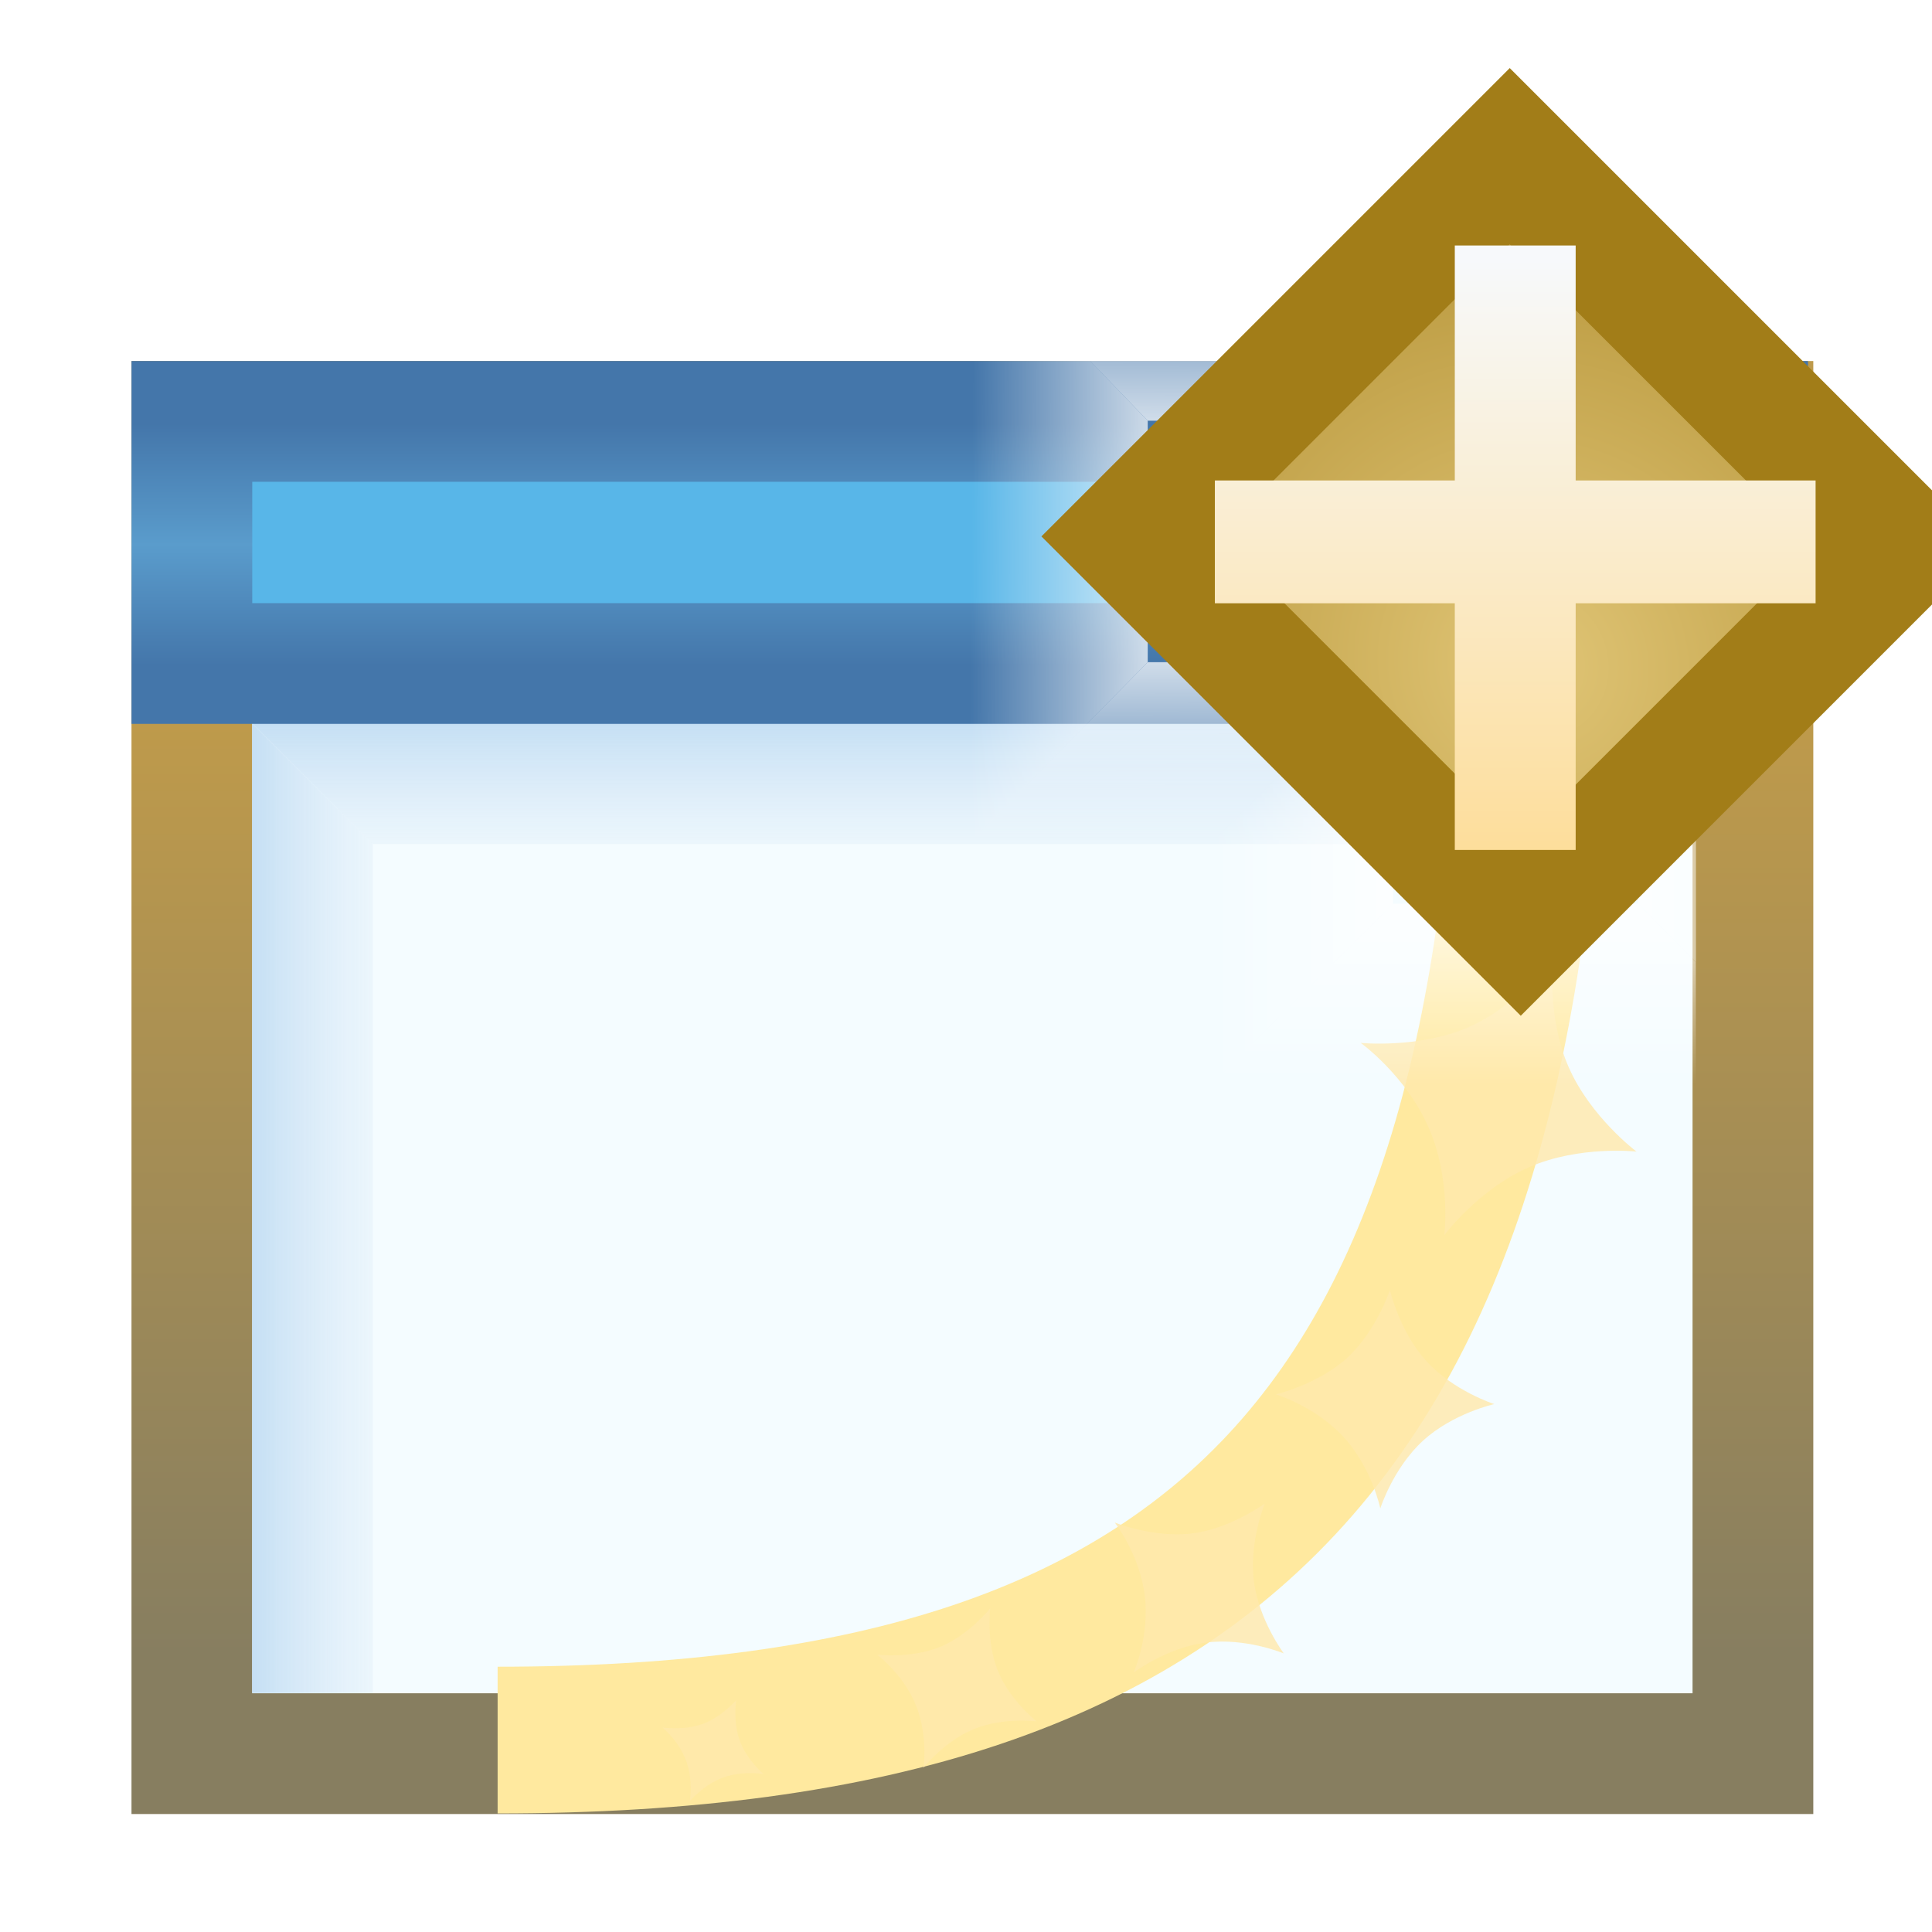 <svg xmlns="http://www.w3.org/2000/svg" xmlns:svg="http://www.w3.org/2000/svg" xmlns:xlink="http://www.w3.org/1999/xlink" id="svg2" width="16" height="16" version="1.1"><defs id="defs4"><linearGradient id="linearGradient4046-24" x1="8.014" x2="8.014" y1="1042.362" y2="1050.071" gradientTransform="translate(0,2)" gradientUnits="userSpaceOnUse" xlink:href="#linearGradient4810-5"/><linearGradient id="linearGradient4810-5"><stop id="stop4812-0" offset="0" stop-color="#be9a4b" stop-opacity="1"/><stop id="stop4814-4" offset="1" stop-color="#877e60" stop-opacity="1"/></linearGradient><linearGradient id="linearGradient5062-4" x1="-13" x2="-15" y1="1047.362" y2="1047.362" gradientTransform="translate(18,-4)" gradientUnits="userSpaceOnUse" xlink:href="#linearGradient4910-4-0"/><linearGradient id="linearGradient4910-4-0"><stop id="stop4912-8-5" offset="0" stop-color="#fff" stop-opacity="0"/><stop id="stop4914-8-1" offset="1" stop-color="#c5dff4" stop-opacity="1"/></linearGradient><linearGradient id="linearGradient4975-2-1" x1="-11" x2="-11" y1="1042.362" y2="1044.362" gradientTransform="translate(18,2)" gradientUnits="userSpaceOnUse" xlink:href="#linearGradient4994-4-5"/><linearGradient id="linearGradient4994-4-5"><stop id="stop4996-5-9" offset="0" stop-color="#c5dff4" stop-opacity="1"/><stop id="stop4998-5-0" offset="1" stop-color="#fff" stop-opacity="0"/></linearGradient><linearGradient id="linearGradient4063-8" x1="8.014" x2="8.014" y1="1039.876" y2="1041.877" gradientTransform="translate(0,2)" gradientUnits="userSpaceOnUse" xlink:href="#linearGradient4082-3"/><linearGradient id="linearGradient4082-3"><stop id="stop4084-8" offset="0" stop-color="#4476aa" stop-opacity="1"/><stop id="stop4864-7" offset=".5" stop-color="#5a9ccc" stop-opacity="1"/><stop id="stop4086-2" offset="1" stop-color="#4476aa" stop-opacity="1"/></linearGradient><filter id="filter7823-3-4-6" width="1.17" height="1.221" x="-.085" y="-.11" color-interpolation-filters="sRGB"><feGaussianBlur id="feGaussianBlur7825-1-3-8" stdDeviation="1.619"/></filter><filter id="filter7474-3-2-7" color-interpolation-filters="sRGB"><feGaussianBlur id="feGaussianBlur7476-5-5-6" stdDeviation=".115"/></filter><filter id="filter7486-6-6-5" color-interpolation-filters="sRGB"><feGaussianBlur id="feGaussianBlur7488-95-0-1" stdDeviation=".115"/></filter><filter id="filter7478-9-8-2" color-interpolation-filters="sRGB"><feGaussianBlur id="feGaussianBlur7480-8-8-9" stdDeviation=".115"/></filter><filter id="filter7482-8-1-5" color-interpolation-filters="sRGB"><feGaussianBlur id="feGaussianBlur7484-3-5-6" stdDeviation=".115"/></filter><linearGradient id="linearGradient7736-9-7-1" x1="-15.946" x2="-15.946" y1="1037.466" y2="1023.257" gradientTransform="matrix(0.956,0,0,0.956,-0.72,45.488)" gradientUnits="userSpaceOnUse" xlink:href="#linearGradient7272-66-4-5-5-5"/><linearGradient id="linearGradient7272-66-4-5-5-5"><stop id="stop7274-6-0-1-7-4" offset="0" stop-color="#8f6c10" stop-opacity="1"/><stop id="stop7276-66-6-3-9-1" offset="1" stop-color="#c9a645" stop-opacity="1"/></linearGradient><linearGradient id="linearGradient7738-6-2-3" x1="-22.454" x2="-10.16" y1="1030.341" y2="1030.341" gradientUnits="userSpaceOnUse" xlink:href="#linearGradient7540-2-3-8"/><linearGradient id="linearGradient7540-2-3-8"><stop id="stop7542-8-7-5" offset="0" stop-color="#fff" stop-opacity=".502"/><stop id="stop7544-8-2-0" offset=".476" stop-color="#fff" stop-opacity="1"/><stop id="stop7546-1-7-9" offset=".5" stop-color="#fff" stop-opacity="0"/><stop id="stop7548-98-9-2" offset="1" stop-color="#fff" stop-opacity="0"/></linearGradient><linearGradient id="linearGradient7740-1-3-1" x1="-22.454" x2="-10.16" y1="1030.341" y2="1030.341" gradientTransform="matrix(0,1,-1,0,1014.034,1046.648)" gradientUnits="userSpaceOnUse" xlink:href="#linearGradient7540-6-33-6-3"/><linearGradient id="linearGradient7540-6-33-6-3"><stop id="stop7542-4-4-3-3" offset="0" stop-color="#fff" stop-opacity=".502"/><stop id="stop7544-5-3-8-5" offset=".476" stop-color="#fff" stop-opacity="1"/><stop id="stop7546-2-9-1-2" offset=".5" stop-color="#fff" stop-opacity="0"/><stop id="stop7548-9-2-0-9" offset="1" stop-color="#fff" stop-opacity="0"/></linearGradient><filter id="filter8410" width="1.48" height="1.48" x="-.24" y="-.24"><feGaussianBlur id="feGaussianBlur8412" stdDeviation="1.465"/></filter><mask id="mask8465" maskUnits="userSpaceOnUse"><path font-size="medium" style="text-indent:0;text-align:start;line-height:normal;text-transform:none;block-progression:tb;marker:none;-inkscape-font-specification:Sans" id="path8467" fill="#fff" fill-opacity="1" fill-rule="nonzero" stroke="none" stroke-width="1" d="m 2.006,1041.372 0,0.5 0,11.031 0,0.5 0.5,0 12.938,0 0.5,0 0,-0.5 0,-11.031 0,-0.5 -0.5,0 -12.938,0 -0.5,0 z" baseline-shift="baseline" color="#000" direction="ltr" display="inline" enable-background="accumulate" font-family="Sans" font-stretch="normal" font-style="normal" font-variant="normal" font-weight="normal" letter-spacing="normal" overflow="visible" text-anchor="start" text-decoration="none" visibility="visible" word-spacing="normal" writing-mode="lr-tb"/></mask><linearGradient id="linearGradient6323" x1="10" x2="10.008" y1="5" y2="6.984" gradientTransform="translate(-15.016,1046.636)" gradientUnits="userSpaceOnUse" xlink:href="#linearGradient5068-6"/><linearGradient id="linearGradient5068-6"><stop id="stop5070-8" offset="0" stop-color="#fff" stop-opacity="1"/><stop id="stop5072-3" offset="1" stop-color="#fff" stop-opacity="0"/></linearGradient><linearGradient id="linearGradient5084-3" x1="12" x2="12" y1="1043.362" y2="1045.347" gradientTransform="translate(-15.016,10.273)" gradientUnits="userSpaceOnUse" xlink:href="#linearGradient5068-6"/><linearGradient id="linearGradient5086-8" x1="13" x2="15.008" y1="1043.362" y2="1043.347" gradientTransform="translate(-15.016,10.273)" gradientUnits="userSpaceOnUse" xlink:href="#linearGradient5068-6"/><linearGradient id="linearGradient5082-1" x1="12" x2="10.008" y1="1042.362" y2="1042.362" gradientTransform="translate(-15.016,10.273)" gradientUnits="userSpaceOnUse" xlink:href="#linearGradient5068-6"/><linearGradient id="linearGradient5078-8" x1="10" x2="8.008" y1="1041.362" y2="1041.347" gradientTransform="translate(-15.016,10.273)" gradientUnits="userSpaceOnUse" xlink:href="#linearGradient5068-6"/><linearGradient id="linearGradient5076-5" x1="10" x2="10.008" y1="1040.362" y2="1038.347" gradientTransform="translate(-15.016,10.273)" gradientUnits="userSpaceOnUse" xlink:href="#linearGradient5068-6"/><linearGradient id="linearGradient5074-2" x1="12" x2="10.008" y1="1038.362" y2="1038.347" gradientTransform="translate(-15.016,10.273)" gradientUnits="userSpaceOnUse" xlink:href="#linearGradient5068-6"/><linearGradient id="linearGradient5088-1" x1="14" x2="14" y1="1041.362" y2="1043.347" gradientTransform="translate(-15.016,10.273)" gradientUnits="userSpaceOnUse" xlink:href="#linearGradient5068-6"/><radialGradient id="radialGradient3091-1-9" cx="-757.205" cy="-738.838" r="3.48" fx="-757.205" fy="-738.838" gradientTransform="matrix(1.851,-8.813921e-6,8.4531434e-6,1.775,644.25,572.636)" gradientUnits="userSpaceOnUse" xlink:href="#linearGradient4528-9-5-7"/><linearGradient id="linearGradient4528-9-5-7"><stop id="stop4530-0-5-0" offset="0" stop-color="#e0c576" stop-opacity="1"/><stop id="stop4532-7-9-3" offset="1" stop-color="#9e7916" stop-opacity="1"/></linearGradient><linearGradient id="linearGradient3093-5-2" x1=".938" x2=".938" y1="4.844" y2="7.549" gradientTransform="matrix(2.32,0,0,2.32,10.2,1043.185)" gradientUnits="userSpaceOnUse" xlink:href="#linearGradient6281-8-0-1-6-6-4"/><linearGradient id="linearGradient6281-8-0-1-6-6-4"><stop id="stop6283-0-2-2-1-2-0" offset="0" stop-color="#f7f9fb" stop-opacity="1"/><stop id="stop6285-5-0-9-7-6-9" offset="1" stop-color="#ffd680" stop-opacity="1"/></linearGradient><linearGradient id="linearGradient6323-7" x1="10" x2="10.008" y1="5" y2="6.984" gradientTransform="translate(-15.016,1046.636)" gradientUnits="userSpaceOnUse" xlink:href="#linearGradient5068-6-9"/><linearGradient id="linearGradient5068-6-9"><stop id="stop5070-8-0" offset="0" stop-color="#fff" stop-opacity="1"/><stop id="stop5072-3-6" offset="1" stop-color="#fff" stop-opacity="0"/></linearGradient><linearGradient id="linearGradient5084-3-3" x1="12" x2="12" y1="1043.362" y2="1045.347" gradientTransform="translate(-15.016,10.273)" gradientUnits="userSpaceOnUse" xlink:href="#linearGradient5068-6-9"/><linearGradient id="linearGradient5086-8-0" x1="13" x2="15.008" y1="1043.362" y2="1043.347" gradientTransform="translate(-15.016,10.273)" gradientUnits="userSpaceOnUse" xlink:href="#linearGradient5068-6-9"/><linearGradient id="linearGradient5082-1-0" x1="12" x2="10.008" y1="1042.362" y2="1042.362" gradientTransform="translate(-15.016,10.273)" gradientUnits="userSpaceOnUse" xlink:href="#linearGradient5068-6-9"/><linearGradient id="linearGradient5078-8-2" x1="10" x2="8.008" y1="1041.362" y2="1041.347" gradientTransform="translate(-15.016,10.273)" gradientUnits="userSpaceOnUse" xlink:href="#linearGradient5068-6-9"/><linearGradient id="linearGradient5076-5-2" x1="10" x2="10.008" y1="1040.362" y2="1038.347" gradientTransform="translate(-15.016,10.273)" gradientUnits="userSpaceOnUse" xlink:href="#linearGradient5068-6-9"/><linearGradient id="linearGradient5074-2-1" x1="12" x2="10.008" y1="1038.362" y2="1038.347" gradientTransform="translate(-15.016,10.273)" gradientUnits="userSpaceOnUse" xlink:href="#linearGradient5068-6-9"/><linearGradient id="linearGradient5088-1-4" x1="14" x2="14" y1="1041.362" y2="1043.347" gradientTransform="translate(-15.016,10.273)" gradientUnits="userSpaceOnUse" xlink:href="#linearGradient5068-6-9"/><radialGradient id="radialGradient3091-1-9-6" cx="-757.205" cy="-738.838" r="3.48" fx="-757.205" fy="-738.838" gradientTransform="matrix(1.851,-8.813921e-6,8.4531434e-6,1.775,644.25,572.636)" gradientUnits="userSpaceOnUse" xlink:href="#linearGradient4528-9-5-7-9"/><linearGradient id="linearGradient4528-9-5-7-9"><stop id="stop4530-0-5-0-5" offset="0" stop-color="#e0c576" stop-opacity="1"/><stop id="stop4532-7-9-3-3" offset="1" stop-color="#9e7916" stop-opacity="1"/></linearGradient><linearGradient id="linearGradient3093-5-2-7" x1=".938" x2=".938" y1="4.844" y2="7.549" gradientTransform="matrix(2.32,0,0,2.32,10.2,1043.185)" gradientUnits="userSpaceOnUse" xlink:href="#linearGradient6281-8-0-1-6-6-4-2"/><linearGradient id="linearGradient6281-8-0-1-6-6-4-2"><stop id="stop6283-0-2-2-1-2-0-1" offset="0" stop-color="#f7f9fb" stop-opacity="1"/><stop id="stop6285-5-0-9-7-6-9-9" offset="1" stop-color="#ffd680" stop-opacity="1"/></linearGradient></defs><g id="layer1" display="inline" transform="translate(0,-1036.362)"><g id="g4908" transform="translate(17.688,0)"><g id="layer1-8" display="inline" transform="translate(-18.6,-2.01)"><path id="rect3997-9" fill="#f4fcff" fill-opacity="1" stroke="url(#linearGradient4046-24)" stroke-dashoffset="0" stroke-linecap="butt" stroke-linejoin="miter" stroke-miterlimit="4" stroke-opacity="1" stroke-width="1" d="m 2.501,1041.862 12.928,0 0,11.033 -12.928,0 z" display="inline"/><path id="rect4853-82-7" fill="url(#linearGradient5062-4)" fill-opacity="1" stroke="none" d="m 4,1045.362 0,7.031 -1,0 0,-8.031 z" display="inline"/><path id="rect4853-82-0" fill="url(#linearGradient4975-2-1)" fill-opacity="1" stroke="none" d="m 4,1045.362 10.928,0 0,-1 -11.928,0 z" display="inline"/><path id="rect3997-9-9" fill="#58b6e8" fill-opacity="1" stroke="url(#linearGradient4063-8)" stroke-dashoffset="0" stroke-linecap="butt" stroke-linejoin="miter" stroke-miterlimit="4" stroke-opacity="1" stroke-width="1" d="m 2.501,1041.862 12.884,0 0,2.005 -12.884,0 z" display="inline"/><g id="g8461" mask="url(#mask8465)"><g id="g7590-1-0" fill="#fff" stroke="#fff" display="inline" transform="matrix(0.512,0,0,0.512,21.788,514.893)"><path id="rect6501-1-6-8" fill="#fff" stroke="#fff" stroke-dasharray="none" stroke-linecap="round" stroke-linejoin="round" stroke-miterlimit="4" stroke-opacity="1" stroke-width="5.855" d="m -16.307,1023.014 c 0,0 0.755,2.755 2.663,4.663 1.909,1.909 4.663,2.663 4.663,2.663 0,0 -2.739,0.739 -4.663,2.663 -1.924,1.924 -2.663,4.663 -2.663,4.663 0,0 -0.677,-2.677 -2.663,-4.663 -1.987,-1.987 -4.663,-2.663 -4.663,-2.663 0,0 2.802,-0.802 4.663,-2.663 1.862,-1.862 2.663,-4.663 2.663,-4.663 z" display="inline" filter="url(#filter8410)" opacity=".85"/></g></g><path id="path7813-2" fill="none" stroke="#ffe99f" stroke-dasharray="none" stroke-linecap="butt" stroke-linejoin="miter" stroke-miterlimit="4" stroke-opacity="1" stroke-width="3" d="m -106.133,1054.848 c 15.377,0 21.18,-6.823 21.18,-24.226" display="inline" filter="url(#filter7823-3-4-6)" transform="matrix(0.405,0,0,0.405,48.017,625.569)"/><path id="rect6501-4-4-6" fill="#fee9ac" fill-opacity=".969" stroke="none" d="m 12.423,1049.056 c 0,0 0.078,0.344 0.303,0.59 0.225,0.246 0.561,0.354 0.561,0.354 0,0 -0.342,0.076 -0.59,0.303 -0.248,0.227 -0.354,0.561 -0.354,0.561 0,0 -0.069,-0.334 -0.303,-0.59 -0.234,-0.256 -0.561,-0.354 -0.561,-0.354 0,0 0.35,-0.084 0.59,-0.303 0.24,-0.22 0.354,-0.561 0.354,-0.561 z" display="inline" opacity=".85"/><path id="rect6501-4-4-1-7" fill="#fee9ac" fill-opacity=".969" stroke="none" d="m 11.387,1050.822 c 0,0 -0.132,0.319 -0.091,0.643 0.041,0.324 0.248,0.6 0.248,0.6 0,0 -0.316,-0.132 -0.643,-0.09 -0.326,0.041 -0.6,0.248 -0.6,0.248 0,0 0.134,-0.306 0.091,-0.642 -0.043,-0.337 -0.248,-0.6 -0.248,-0.6 0,0 0.327,0.131 0.643,0.09 0.316,-0.04 0.6,-0.248 0.6,-0.248 z" display="inline" opacity=".85"/><path id="rect6501-4-4-7-0" fill="#fee9ac" fill-opacity=".969" stroke="none" d="m 9.113,1051.691 c 0,0 -0.036,0.277 0.064,0.521 0.1,0.244 0.32,0.416 0.32,0.416 0,0 -0.275,-0.037 -0.521,0.064 -0.246,0.101 -0.416,0.32 -0.416,0.32 0,0 0.04,-0.267 -0.064,-0.521 -0.104,-0.254 -0.32,-0.416 -0.32,-0.416 0,0 0.283,0.034 0.521,-0.064 0.238,-0.097 0.416,-0.32 0.416,-0.32 z" display="inline" opacity=".85"/><path id="rect6501-4-4-93-5" fill="#fee9ac" fill-opacity=".969" stroke="none" d="m 7.009,1052.453 c 0,0 -0.029,0.177 0.03,0.336 0.059,0.159 0.196,0.275 0.196,0.275 0,0 -0.176,-0.03 -0.336,0.029 -0.161,0.059 -0.275,0.196 -0.275,0.196 0,0 0.032,-0.171 -0.03,-0.336 -0.061,-0.166 -0.196,-0.275 -0.196,-0.275 0,0 0.181,0.028 0.336,-0.03 0.155,-0.057 0.275,-0.196 0.275,-0.196 z" display="inline" opacity=".85"/><path id="rect6501-4-5" fill="#fee9ac" fill-opacity=".969" stroke="none" d="m 13.773,1046.317 c 0,0 -0.052,0.476 0.129,0.89 0.18,0.415 0.563,0.702 0.563,0.702 0,0 -0.472,-0.053 -0.89,0.129 -0.418,0.182 -0.702,0.563 -0.702,0.563 0,0 0.059,-0.459 -0.129,-0.89 -0.188,-0.432 -0.563,-0.702 -0.563,-0.702 0,0 0.486,0.047 0.89,-0.129 0.405,-0.176 0.702,-0.563 0.702,-0.563 z" display="inline" opacity=".85"/><g id="g6432" display="inline" transform="translate(15.964,-8.28)"><path id="path5581-1-1" fill="url(#linearGradient6323-7)" fill-opacity="1" stroke="none" d="m -7.008,1053.62 2,0 1.492,-1.484 -2.031,0 z" display="inline"/><path id="path5581-1-1-8" fill="url(#linearGradient5084-3-3)" fill-opacity="1" stroke="none" d="m -5.008,1055.62 4,0 0,-1 -0.477,-0.484 -2.031,0 z" display="inline"/><path id="path5581-1-1-7" fill="url(#linearGradient5086-8-0)" fill-opacity="1" stroke="none" d="m -1.484,1052.136 0,2 0.477,0.484 0,-2 z" display="inline"/><path id="path5581-1-1-6" fill="url(#linearGradient5082-1-0)" fill-opacity="1" stroke="none" d="m -5.008,1053.62 0,2 1.492,-1.484 0,-2 z" display="inline"/><path id="path5581-1-1-1" fill="url(#linearGradient5078-8-2)" fill-opacity="1" stroke="none" d="m -7.008,1048.62 0,5 1.461,-1.484 0,-2 z" display="inline"/><path id="path5581-1-1-89" fill="url(#linearGradient5076-5-2)" fill-opacity="1" stroke="none" d="m -5.008,1048.62 -2,0 1.461,1.516 2.031,0 z" display="inline"/><path id="path5581-1-1-2" fill="url(#linearGradient5074-2-1)" fill-opacity="1" stroke="none" d="m -5.008,1048.62 0,0 1.504,1.527 0,-1.516 z" display="inline"/><path id="path5581-1-1-79" fill="url(#linearGradient5088-1-4)" fill-opacity="1" stroke="none" d="m -1.012,1052.136 -0.473,0 0.477,0.484 -0.004,0 z" display="inline"/><g id="g4514" display="inline" transform="translate(-5.537,-5.624)"><g id="g4522" transform="translate(-9.938,0)"><rect id="rect3910" width="4.583" height="4.454" x="-758.823" y="-740.411" fill="url(#radialGradient3091-1-9-6)" fill-opacity="1" stroke="#a27d18" stroke-dasharray="none" stroke-miterlimit="4" stroke-opacity="1" stroke-width="1.032" display="inline" transform="matrix(-0.707,-0.707,0.707,-0.707,0,0)"/><path id="path5581-5-5" fill="url(#linearGradient3093-5-2-7)" fill-opacity="1" stroke="none" d="m 12.471,1054.309 1.001,0 0,1.946 1.987,0 0,1.017 -1.987,0 0,2.043 -1.001,0 0,-2.043 -1.987,0 0,-1.017 1.987,0 z" display="inline"/></g></g></g></g></g></g></svg>